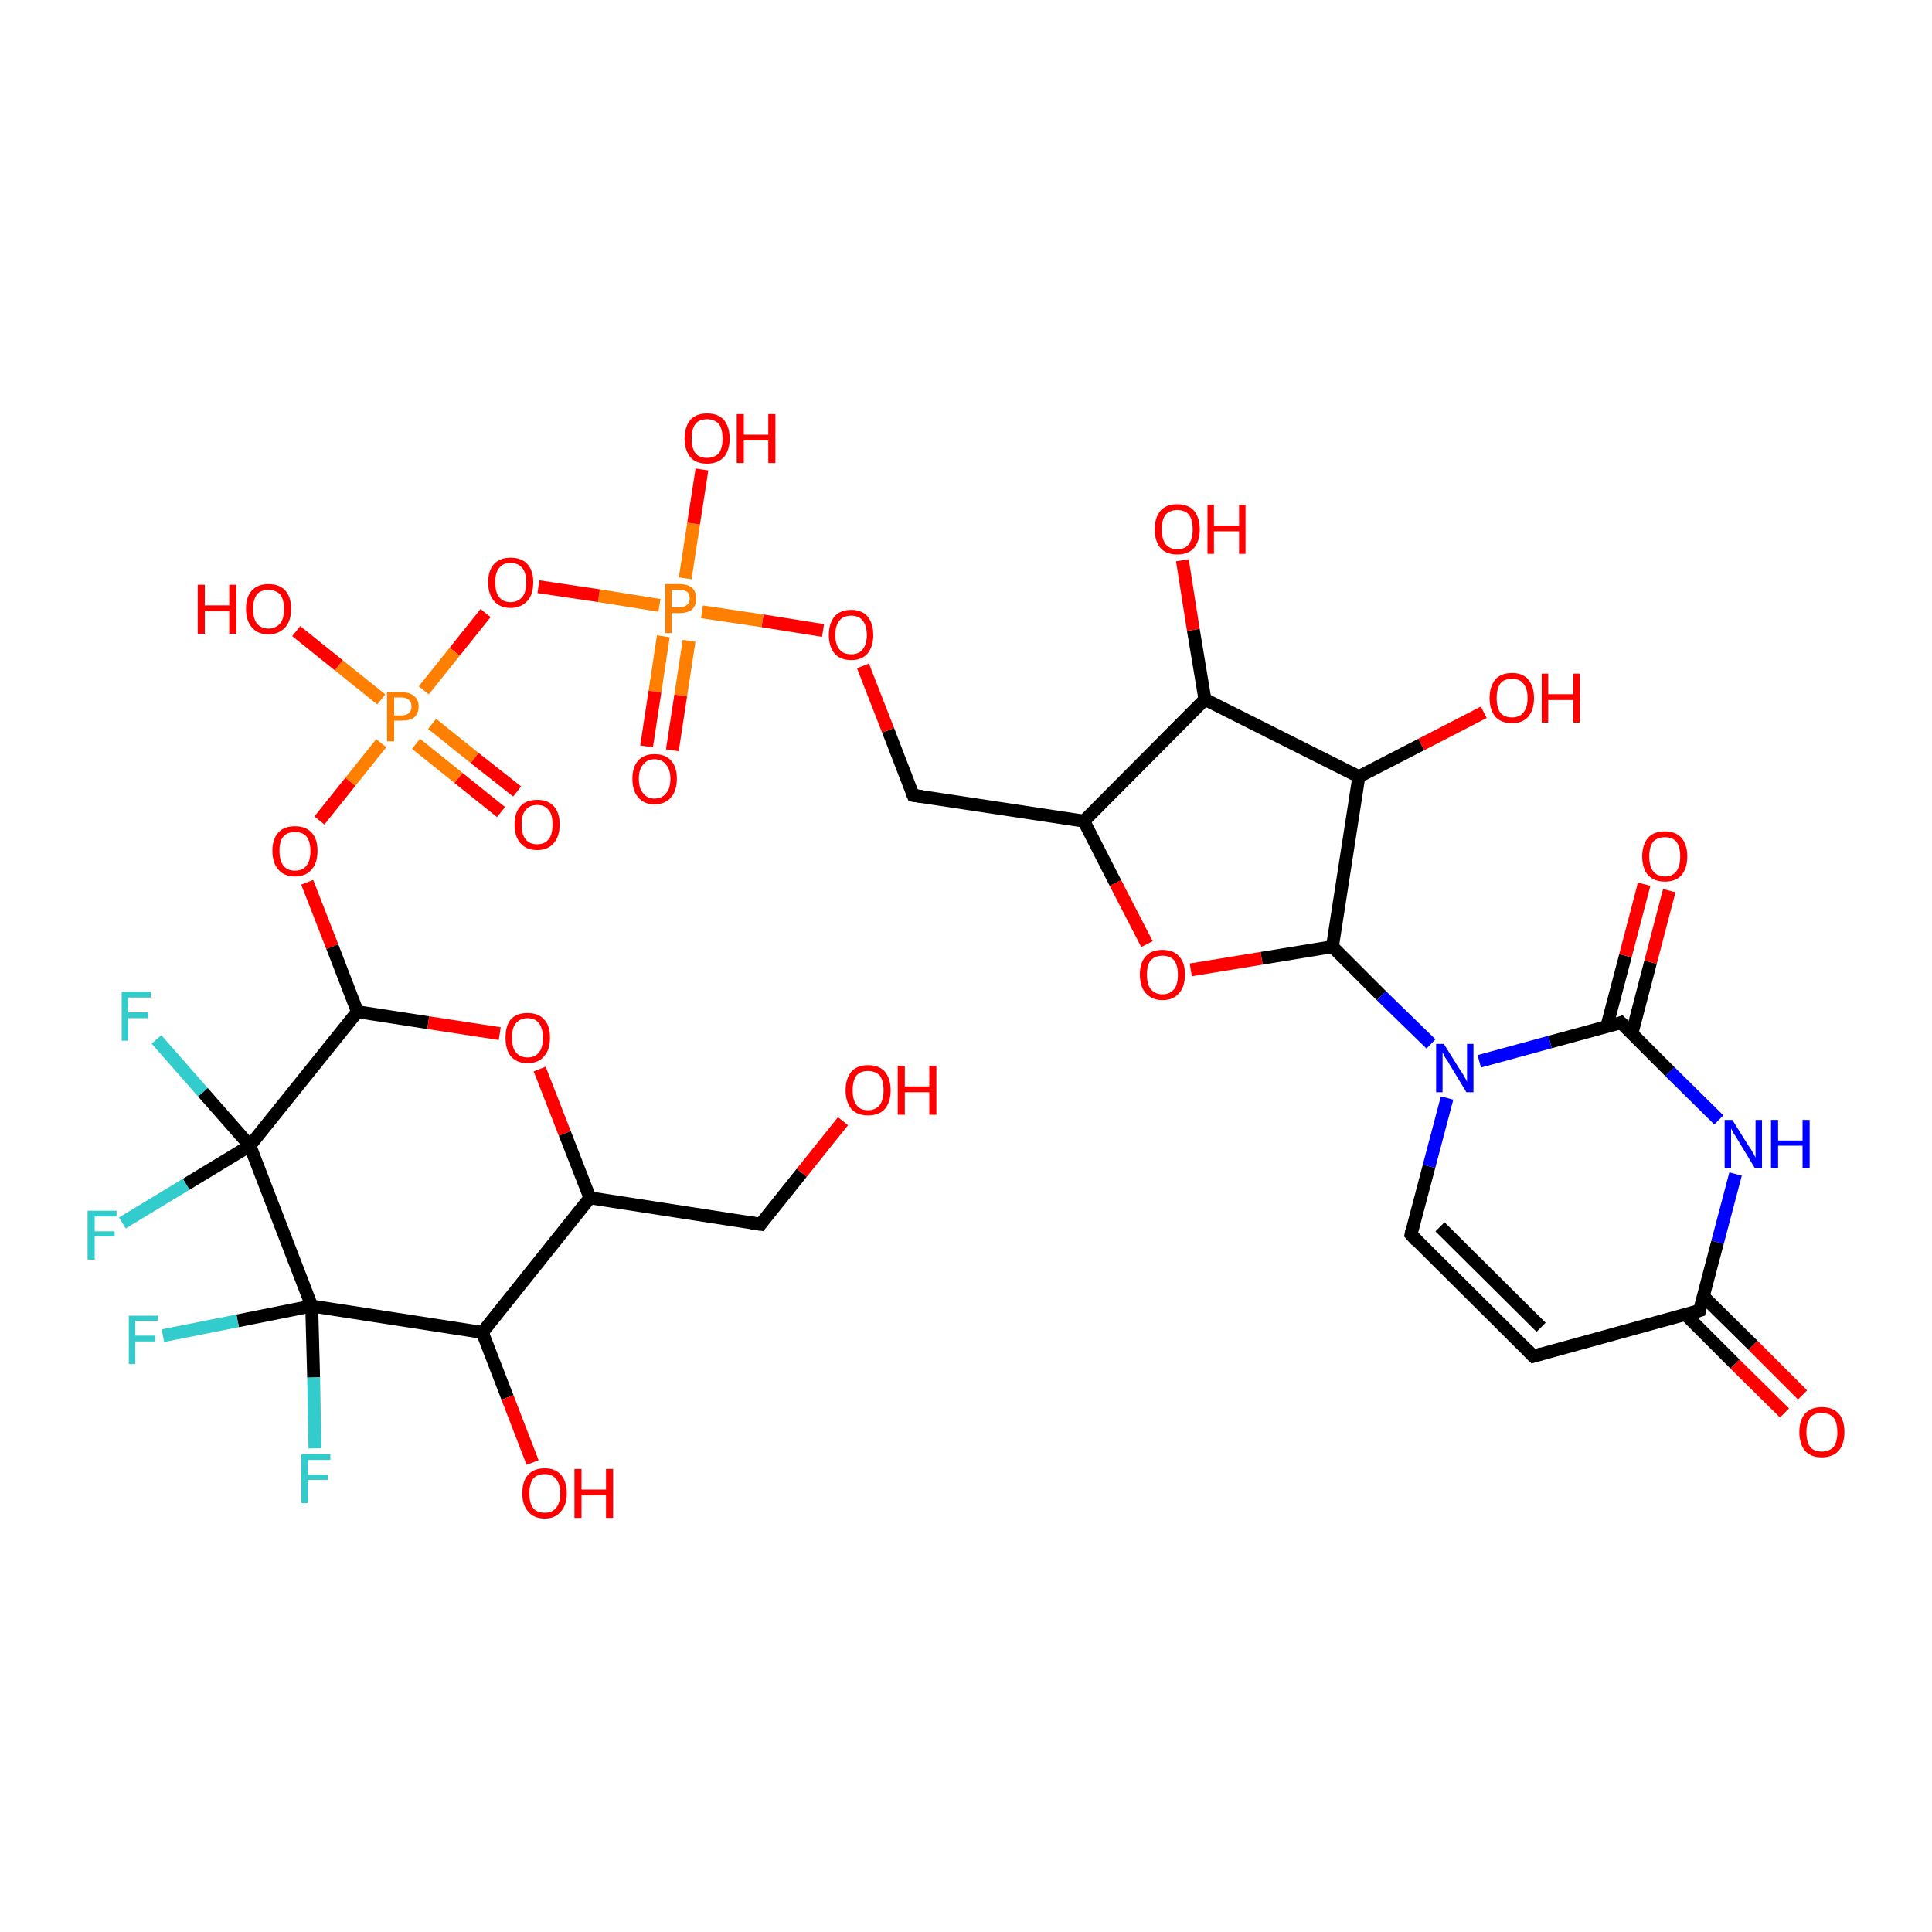 <?xml version='1.0' encoding='iso-8859-1'?>
<svg version='1.1' baseProfile='full'
              xmlns='http://www.w3.org/2000/svg'
                      xmlns:rdkit='http://www.rdkit.org/xml'
                      xmlns:xlink='http://www.w3.org/1999/xlink'
                  xml:space='preserve'
width='300px' height='300px' viewBox='0 0 300 300'>
<!-- END OF HEADER -->
<rect style='opacity:1.0;fill:#FFFFFF;stroke:none' width='300.0' height='300.0' x='0.0' y='0.0'> </rect>
<path class='bond-0 atom-0 atom-1' d='M 277.1,219.4 L 269.4,211.8' style='fill:none;fill-rule:evenodd;stroke:#FF0000;stroke-width:2.0px;stroke-linecap:butt;stroke-linejoin:miter;stroke-opacity:1' />
<path class='bond-0 atom-0 atom-1' d='M 269.4,211.8 L 261.7,204.1' style='fill:none;fill-rule:evenodd;stroke:#000000;stroke-width:2.0px;stroke-linecap:butt;stroke-linejoin:miter;stroke-opacity:1' />
<path class='bond-0 atom-0 atom-1' d='M 279.9,216.6 L 272.2,208.9' style='fill:none;fill-rule:evenodd;stroke:#FF0000;stroke-width:2.0px;stroke-linecap:butt;stroke-linejoin:miter;stroke-opacity:1' />
<path class='bond-0 atom-0 atom-1' d='M 272.2,208.9 L 264.5,201.3' style='fill:none;fill-rule:evenodd;stroke:#000000;stroke-width:2.0px;stroke-linecap:butt;stroke-linejoin:miter;stroke-opacity:1' />
<path class='bond-1 atom-1 atom-2' d='M 263.9,203.5 L 238.1,210.6' style='fill:none;fill-rule:evenodd;stroke:#000000;stroke-width:2.0px;stroke-linecap:butt;stroke-linejoin:miter;stroke-opacity:1' />
<path class='bond-2 atom-2 atom-3' d='M 238.1,210.6 L 219.1,191.7' style='fill:none;fill-rule:evenodd;stroke:#000000;stroke-width:2.0px;stroke-linecap:butt;stroke-linejoin:miter;stroke-opacity:1' />
<path class='bond-2 atom-2 atom-3' d='M 239.3,206.1 L 223.6,190.5' style='fill:none;fill-rule:evenodd;stroke:#000000;stroke-width:2.0px;stroke-linecap:butt;stroke-linejoin:miter;stroke-opacity:1' />
<path class='bond-3 atom-3 atom-4' d='M 219.1,191.7 L 221.9,181.1' style='fill:none;fill-rule:evenodd;stroke:#000000;stroke-width:2.0px;stroke-linecap:butt;stroke-linejoin:miter;stroke-opacity:1' />
<path class='bond-3 atom-3 atom-4' d='M 221.9,181.1 L 224.7,170.5' style='fill:none;fill-rule:evenodd;stroke:#0000FF;stroke-width:2.0px;stroke-linecap:butt;stroke-linejoin:miter;stroke-opacity:1' />
<path class='bond-4 atom-4 atom-5' d='M 229.7,164.8 L 240.7,161.8' style='fill:none;fill-rule:evenodd;stroke:#0000FF;stroke-width:2.0px;stroke-linecap:butt;stroke-linejoin:miter;stroke-opacity:1' />
<path class='bond-4 atom-4 atom-5' d='M 240.7,161.8 L 251.7,158.8' style='fill:none;fill-rule:evenodd;stroke:#000000;stroke-width:2.0px;stroke-linecap:butt;stroke-linejoin:miter;stroke-opacity:1' />
<path class='bond-5 atom-5 atom-6' d='M 253.4,160.5 L 256.3,149.4' style='fill:none;fill-rule:evenodd;stroke:#000000;stroke-width:2.0px;stroke-linecap:butt;stroke-linejoin:miter;stroke-opacity:1' />
<path class='bond-5 atom-5 atom-6' d='M 256.3,149.4 L 259.2,138.3' style='fill:none;fill-rule:evenodd;stroke:#FF0000;stroke-width:2.0px;stroke-linecap:butt;stroke-linejoin:miter;stroke-opacity:1' />
<path class='bond-5 atom-5 atom-6' d='M 249.5,159.4 L 252.4,148.4' style='fill:none;fill-rule:evenodd;stroke:#000000;stroke-width:2.0px;stroke-linecap:butt;stroke-linejoin:miter;stroke-opacity:1' />
<path class='bond-5 atom-5 atom-6' d='M 252.4,148.4 L 255.3,137.3' style='fill:none;fill-rule:evenodd;stroke:#FF0000;stroke-width:2.0px;stroke-linecap:butt;stroke-linejoin:miter;stroke-opacity:1' />
<path class='bond-6 atom-5 atom-7' d='M 251.7,158.8 L 259.3,166.4' style='fill:none;fill-rule:evenodd;stroke:#000000;stroke-width:2.0px;stroke-linecap:butt;stroke-linejoin:miter;stroke-opacity:1' />
<path class='bond-6 atom-5 atom-7' d='M 259.3,166.4 L 266.9,173.9' style='fill:none;fill-rule:evenodd;stroke:#0000FF;stroke-width:2.0px;stroke-linecap:butt;stroke-linejoin:miter;stroke-opacity:1' />
<path class='bond-7 atom-4 atom-8' d='M 222.2,162.1 L 214.5,154.6' style='fill:none;fill-rule:evenodd;stroke:#0000FF;stroke-width:2.0px;stroke-linecap:butt;stroke-linejoin:miter;stroke-opacity:1' />
<path class='bond-7 atom-4 atom-8' d='M 214.5,154.6 L 206.9,147.0' style='fill:none;fill-rule:evenodd;stroke:#000000;stroke-width:2.0px;stroke-linecap:butt;stroke-linejoin:miter;stroke-opacity:1' />
<path class='bond-8 atom-8 atom-9' d='M 206.9,147.0 L 195.9,148.8' style='fill:none;fill-rule:evenodd;stroke:#000000;stroke-width:2.0px;stroke-linecap:butt;stroke-linejoin:miter;stroke-opacity:1' />
<path class='bond-8 atom-8 atom-9' d='M 195.9,148.8 L 184.9,150.6' style='fill:none;fill-rule:evenodd;stroke:#FF0000;stroke-width:2.0px;stroke-linecap:butt;stroke-linejoin:miter;stroke-opacity:1' />
<path class='bond-9 atom-9 atom-10' d='M 178.1,146.6 L 173.2,137.1' style='fill:none;fill-rule:evenodd;stroke:#FF0000;stroke-width:2.0px;stroke-linecap:butt;stroke-linejoin:miter;stroke-opacity:1' />
<path class='bond-9 atom-9 atom-10' d='M 173.2,137.1 L 168.3,127.5' style='fill:none;fill-rule:evenodd;stroke:#000000;stroke-width:2.0px;stroke-linecap:butt;stroke-linejoin:miter;stroke-opacity:1' />
<path class='bond-10 atom-10 atom-11' d='M 168.3,127.5 L 187.1,108.6' style='fill:none;fill-rule:evenodd;stroke:#000000;stroke-width:2.0px;stroke-linecap:butt;stroke-linejoin:miter;stroke-opacity:1' />
<path class='bond-11 atom-11 atom-12' d='M 187.1,108.6 L 185.3,97.8' style='fill:none;fill-rule:evenodd;stroke:#000000;stroke-width:2.0px;stroke-linecap:butt;stroke-linejoin:miter;stroke-opacity:1' />
<path class='bond-11 atom-11 atom-12' d='M 185.3,97.8 L 183.6,87.0' style='fill:none;fill-rule:evenodd;stroke:#FF0000;stroke-width:2.0px;stroke-linecap:butt;stroke-linejoin:miter;stroke-opacity:1' />
<path class='bond-12 atom-11 atom-13' d='M 187.1,108.6 L 211.0,120.6' style='fill:none;fill-rule:evenodd;stroke:#000000;stroke-width:2.0px;stroke-linecap:butt;stroke-linejoin:miter;stroke-opacity:1' />
<path class='bond-13 atom-13 atom-14' d='M 211.0,120.6 L 220.7,115.6' style='fill:none;fill-rule:evenodd;stroke:#000000;stroke-width:2.0px;stroke-linecap:butt;stroke-linejoin:miter;stroke-opacity:1' />
<path class='bond-13 atom-13 atom-14' d='M 220.7,115.6 L 230.4,110.6' style='fill:none;fill-rule:evenodd;stroke:#FF0000;stroke-width:2.0px;stroke-linecap:butt;stroke-linejoin:miter;stroke-opacity:1' />
<path class='bond-14 atom-10 atom-15' d='M 168.3,127.5 L 141.8,123.5' style='fill:none;fill-rule:evenodd;stroke:#000000;stroke-width:2.0px;stroke-linecap:butt;stroke-linejoin:miter;stroke-opacity:1' />
<path class='bond-15 atom-15 atom-16' d='M 141.8,123.5 L 137.9,113.4' style='fill:none;fill-rule:evenodd;stroke:#000000;stroke-width:2.0px;stroke-linecap:butt;stroke-linejoin:miter;stroke-opacity:1' />
<path class='bond-15 atom-15 atom-16' d='M 137.9,113.4 L 134.0,103.4' style='fill:none;fill-rule:evenodd;stroke:#FF0000;stroke-width:2.0px;stroke-linecap:butt;stroke-linejoin:miter;stroke-opacity:1' />
<path class='bond-16 atom-16 atom-17' d='M 127.8,97.9 L 118.4,96.4' style='fill:none;fill-rule:evenodd;stroke:#FF0000;stroke-width:2.0px;stroke-linecap:butt;stroke-linejoin:miter;stroke-opacity:1' />
<path class='bond-16 atom-16 atom-17' d='M 118.4,96.4 L 109.0,95.0' style='fill:none;fill-rule:evenodd;stroke:#FF7F00;stroke-width:2.0px;stroke-linecap:butt;stroke-linejoin:miter;stroke-opacity:1' />
<path class='bond-17 atom-17 atom-18' d='M 103.0,98.8 L 101.7,107.4' style='fill:none;fill-rule:evenodd;stroke:#FF7F00;stroke-width:2.0px;stroke-linecap:butt;stroke-linejoin:miter;stroke-opacity:1' />
<path class='bond-17 atom-17 atom-18' d='M 101.7,107.4 L 100.4,115.9' style='fill:none;fill-rule:evenodd;stroke:#FF0000;stroke-width:2.0px;stroke-linecap:butt;stroke-linejoin:miter;stroke-opacity:1' />
<path class='bond-17 atom-17 atom-18' d='M 107.0,99.5 L 105.7,108.0' style='fill:none;fill-rule:evenodd;stroke:#FF7F00;stroke-width:2.0px;stroke-linecap:butt;stroke-linejoin:miter;stroke-opacity:1' />
<path class='bond-17 atom-17 atom-18' d='M 105.7,108.0 L 104.4,116.5' style='fill:none;fill-rule:evenodd;stroke:#FF0000;stroke-width:2.0px;stroke-linecap:butt;stroke-linejoin:miter;stroke-opacity:1' />
<path class='bond-18 atom-17 atom-19' d='M 102.4,94.0 L 93.0,92.5' style='fill:none;fill-rule:evenodd;stroke:#FF7F00;stroke-width:2.0px;stroke-linecap:butt;stroke-linejoin:miter;stroke-opacity:1' />
<path class='bond-18 atom-17 atom-19' d='M 93.0,92.5 L 83.6,91.1' style='fill:none;fill-rule:evenodd;stroke:#FF0000;stroke-width:2.0px;stroke-linecap:butt;stroke-linejoin:miter;stroke-opacity:1' />
<path class='bond-19 atom-19 atom-20' d='M 75.4,95.2 L 70.6,101.2' style='fill:none;fill-rule:evenodd;stroke:#FF0000;stroke-width:2.0px;stroke-linecap:butt;stroke-linejoin:miter;stroke-opacity:1' />
<path class='bond-19 atom-19 atom-20' d='M 70.6,101.2 L 65.8,107.2' style='fill:none;fill-rule:evenodd;stroke:#FF7F00;stroke-width:2.0px;stroke-linecap:butt;stroke-linejoin:miter;stroke-opacity:1' />
<path class='bond-20 atom-20 atom-21' d='M 64.6,115.5 L 71.2,120.8' style='fill:none;fill-rule:evenodd;stroke:#FF7F00;stroke-width:2.0px;stroke-linecap:butt;stroke-linejoin:miter;stroke-opacity:1' />
<path class='bond-20 atom-20 atom-21' d='M 71.2,120.8 L 77.8,126.1' style='fill:none;fill-rule:evenodd;stroke:#FF0000;stroke-width:2.0px;stroke-linecap:butt;stroke-linejoin:miter;stroke-opacity:1' />
<path class='bond-20 atom-20 atom-21' d='M 67.1,112.4 L 73.7,117.7' style='fill:none;fill-rule:evenodd;stroke:#FF7F00;stroke-width:2.0px;stroke-linecap:butt;stroke-linejoin:miter;stroke-opacity:1' />
<path class='bond-20 atom-20 atom-21' d='M 73.7,117.7 L 80.3,122.9' style='fill:none;fill-rule:evenodd;stroke:#FF0000;stroke-width:2.0px;stroke-linecap:butt;stroke-linejoin:miter;stroke-opacity:1' />
<path class='bond-21 atom-20 atom-22' d='M 59.2,115.4 L 54.4,121.4' style='fill:none;fill-rule:evenodd;stroke:#FF7F00;stroke-width:2.0px;stroke-linecap:butt;stroke-linejoin:miter;stroke-opacity:1' />
<path class='bond-21 atom-20 atom-22' d='M 54.4,121.4 L 49.6,127.4' style='fill:none;fill-rule:evenodd;stroke:#FF0000;stroke-width:2.0px;stroke-linecap:butt;stroke-linejoin:miter;stroke-opacity:1' />
<path class='bond-22 atom-22 atom-23' d='M 47.7,137.0 L 51.6,147.0' style='fill:none;fill-rule:evenodd;stroke:#FF0000;stroke-width:2.0px;stroke-linecap:butt;stroke-linejoin:miter;stroke-opacity:1' />
<path class='bond-22 atom-22 atom-23' d='M 51.6,147.0 L 55.5,157.1' style='fill:none;fill-rule:evenodd;stroke:#000000;stroke-width:2.0px;stroke-linecap:butt;stroke-linejoin:miter;stroke-opacity:1' />
<path class='bond-23 atom-23 atom-24' d='M 55.5,157.1 L 66.5,158.8' style='fill:none;fill-rule:evenodd;stroke:#000000;stroke-width:2.0px;stroke-linecap:butt;stroke-linejoin:miter;stroke-opacity:1' />
<path class='bond-23 atom-23 atom-24' d='M 66.5,158.8 L 77.6,160.5' style='fill:none;fill-rule:evenodd;stroke:#FF0000;stroke-width:2.0px;stroke-linecap:butt;stroke-linejoin:miter;stroke-opacity:1' />
<path class='bond-24 atom-24 atom-25' d='M 83.8,166.0 L 87.7,176.0' style='fill:none;fill-rule:evenodd;stroke:#FF0000;stroke-width:2.0px;stroke-linecap:butt;stroke-linejoin:miter;stroke-opacity:1' />
<path class='bond-24 atom-24 atom-25' d='M 87.7,176.0 L 91.6,186.0' style='fill:none;fill-rule:evenodd;stroke:#000000;stroke-width:2.0px;stroke-linecap:butt;stroke-linejoin:miter;stroke-opacity:1' />
<path class='bond-25 atom-25 atom-26' d='M 91.6,186.0 L 74.9,206.9' style='fill:none;fill-rule:evenodd;stroke:#000000;stroke-width:2.0px;stroke-linecap:butt;stroke-linejoin:miter;stroke-opacity:1' />
<path class='bond-26 atom-26 atom-27' d='M 74.9,206.9 L 78.8,217.0' style='fill:none;fill-rule:evenodd;stroke:#000000;stroke-width:2.0px;stroke-linecap:butt;stroke-linejoin:miter;stroke-opacity:1' />
<path class='bond-26 atom-26 atom-27' d='M 78.8,217.0 L 82.7,227.1' style='fill:none;fill-rule:evenodd;stroke:#FF0000;stroke-width:2.0px;stroke-linecap:butt;stroke-linejoin:miter;stroke-opacity:1' />
<path class='bond-27 atom-26 atom-28' d='M 74.9,206.9 L 48.4,202.8' style='fill:none;fill-rule:evenodd;stroke:#000000;stroke-width:2.0px;stroke-linecap:butt;stroke-linejoin:miter;stroke-opacity:1' />
<path class='bond-28 atom-28 atom-29' d='M 48.4,202.8 L 36.9,205.1' style='fill:none;fill-rule:evenodd;stroke:#000000;stroke-width:2.0px;stroke-linecap:butt;stroke-linejoin:miter;stroke-opacity:1' />
<path class='bond-28 atom-28 atom-29' d='M 36.9,205.1 L 25.3,207.4' style='fill:none;fill-rule:evenodd;stroke:#33CCCC;stroke-width:2.0px;stroke-linecap:butt;stroke-linejoin:miter;stroke-opacity:1' />
<path class='bond-29 atom-28 atom-30' d='M 48.4,202.8 L 48.7,213.9' style='fill:none;fill-rule:evenodd;stroke:#000000;stroke-width:2.0px;stroke-linecap:butt;stroke-linejoin:miter;stroke-opacity:1' />
<path class='bond-29 atom-28 atom-30' d='M 48.7,213.9 L 48.9,224.9' style='fill:none;fill-rule:evenodd;stroke:#33CCCC;stroke-width:2.0px;stroke-linecap:butt;stroke-linejoin:miter;stroke-opacity:1' />
<path class='bond-30 atom-28 atom-31' d='M 48.4,202.8 L 38.8,177.9' style='fill:none;fill-rule:evenodd;stroke:#000000;stroke-width:2.0px;stroke-linecap:butt;stroke-linejoin:miter;stroke-opacity:1' />
<path class='bond-31 atom-31 atom-32' d='M 38.8,177.9 L 31.5,169.6' style='fill:none;fill-rule:evenodd;stroke:#000000;stroke-width:2.0px;stroke-linecap:butt;stroke-linejoin:miter;stroke-opacity:1' />
<path class='bond-31 atom-31 atom-32' d='M 31.5,169.6 L 24.3,161.4' style='fill:none;fill-rule:evenodd;stroke:#33CCCC;stroke-width:2.0px;stroke-linecap:butt;stroke-linejoin:miter;stroke-opacity:1' />
<path class='bond-32 atom-31 atom-33' d='M 38.8,177.9 L 28.9,183.9' style='fill:none;fill-rule:evenodd;stroke:#000000;stroke-width:2.0px;stroke-linecap:butt;stroke-linejoin:miter;stroke-opacity:1' />
<path class='bond-32 atom-31 atom-33' d='M 28.9,183.9 L 19.0,189.9' style='fill:none;fill-rule:evenodd;stroke:#33CCCC;stroke-width:2.0px;stroke-linecap:butt;stroke-linejoin:miter;stroke-opacity:1' />
<path class='bond-33 atom-25 atom-34' d='M 91.6,186.0 L 118.1,190.1' style='fill:none;fill-rule:evenodd;stroke:#000000;stroke-width:2.0px;stroke-linecap:butt;stroke-linejoin:miter;stroke-opacity:1' />
<path class='bond-34 atom-34 atom-35' d='M 118.1,190.1 L 124.5,182.1' style='fill:none;fill-rule:evenodd;stroke:#000000;stroke-width:2.0px;stroke-linecap:butt;stroke-linejoin:miter;stroke-opacity:1' />
<path class='bond-34 atom-34 atom-35' d='M 124.5,182.1 L 130.9,174.1' style='fill:none;fill-rule:evenodd;stroke:#FF0000;stroke-width:2.0px;stroke-linecap:butt;stroke-linejoin:miter;stroke-opacity:1' />
<path class='bond-35 atom-20 atom-36' d='M 59.2,108.6 L 52.6,103.3' style='fill:none;fill-rule:evenodd;stroke:#FF7F00;stroke-width:2.0px;stroke-linecap:butt;stroke-linejoin:miter;stroke-opacity:1' />
<path class='bond-35 atom-20 atom-36' d='M 52.6,103.3 L 46.0,98.0' style='fill:none;fill-rule:evenodd;stroke:#FF0000;stroke-width:2.0px;stroke-linecap:butt;stroke-linejoin:miter;stroke-opacity:1' />
<path class='bond-36 atom-17 atom-37' d='M 106.4,89.8 L 107.7,81.3' style='fill:none;fill-rule:evenodd;stroke:#FF7F00;stroke-width:2.0px;stroke-linecap:butt;stroke-linejoin:miter;stroke-opacity:1' />
<path class='bond-36 atom-17 atom-37' d='M 107.7,81.3 L 109.0,72.9' style='fill:none;fill-rule:evenodd;stroke:#FF0000;stroke-width:2.0px;stroke-linecap:butt;stroke-linejoin:miter;stroke-opacity:1' />
<path class='bond-37 atom-7 atom-1' d='M 269.5,182.3 L 266.7,192.9' style='fill:none;fill-rule:evenodd;stroke:#0000FF;stroke-width:2.0px;stroke-linecap:butt;stroke-linejoin:miter;stroke-opacity:1' />
<path class='bond-37 atom-7 atom-1' d='M 266.7,192.9 L 263.9,203.5' style='fill:none;fill-rule:evenodd;stroke:#000000;stroke-width:2.0px;stroke-linecap:butt;stroke-linejoin:miter;stroke-opacity:1' />
<path class='bond-38 atom-13 atom-8' d='M 211.0,120.6 L 206.9,147.0' style='fill:none;fill-rule:evenodd;stroke:#000000;stroke-width:2.0px;stroke-linecap:butt;stroke-linejoin:miter;stroke-opacity:1' />
<path class='bond-39 atom-31 atom-23' d='M 38.8,177.9 L 55.5,157.1' style='fill:none;fill-rule:evenodd;stroke:#000000;stroke-width:2.0px;stroke-linecap:butt;stroke-linejoin:miter;stroke-opacity:1' />
<path d='M 262.6,203.9 L 263.9,203.5 L 264.0,203.0' style='fill:none;stroke:#000000;stroke-width:2.0px;stroke-linecap:butt;stroke-linejoin:miter;stroke-opacity:1;' />
<path d='M 239.4,210.2 L 238.1,210.6 L 237.1,209.6' style='fill:none;stroke:#000000;stroke-width:2.0px;stroke-linecap:butt;stroke-linejoin:miter;stroke-opacity:1;' />
<path d='M 220.0,192.7 L 219.1,191.7 L 219.2,191.2' style='fill:none;stroke:#000000;stroke-width:2.0px;stroke-linecap:butt;stroke-linejoin:miter;stroke-opacity:1;' />
<path d='M 251.2,159.0 L 251.7,158.8 L 252.1,159.2' style='fill:none;stroke:#000000;stroke-width:2.0px;stroke-linecap:butt;stroke-linejoin:miter;stroke-opacity:1;' />
<path d='M 143.2,123.7 L 141.8,123.5 L 141.6,123.0' style='fill:none;stroke:#000000;stroke-width:2.0px;stroke-linecap:butt;stroke-linejoin:miter;stroke-opacity:1;' />
<path d='M 116.7,189.9 L 118.1,190.1 L 118.4,189.7' style='fill:none;stroke:#000000;stroke-width:2.0px;stroke-linecap:butt;stroke-linejoin:miter;stroke-opacity:1;' />
<path class='atom-0' d='M 279.4 222.4
Q 279.4 220.5, 280.3 219.5
Q 281.2 218.5, 282.9 218.5
Q 284.6 218.5, 285.5 219.5
Q 286.4 220.5, 286.4 222.4
Q 286.4 224.2, 285.5 225.3
Q 284.5 226.3, 282.9 226.3
Q 281.2 226.3, 280.3 225.3
Q 279.4 224.2, 279.4 222.4
M 282.9 225.4
Q 284.0 225.4, 284.7 224.7
Q 285.3 223.9, 285.3 222.4
Q 285.3 220.9, 284.7 220.1
Q 284.0 219.4, 282.9 219.4
Q 281.7 219.4, 281.1 220.1
Q 280.5 220.9, 280.5 222.4
Q 280.5 223.9, 281.1 224.7
Q 281.7 225.4, 282.9 225.4
' fill='#FF0000'/>
<path class='atom-4' d='M 224.2 162.1
L 226.7 166.1
Q 227.0 166.5, 227.4 167.2
Q 227.8 167.9, 227.8 168.0
L 227.8 162.1
L 228.8 162.1
L 228.8 169.6
L 227.7 169.6
L 225.1 165.3
Q 224.8 164.7, 224.4 164.2
Q 224.1 163.6, 224.0 163.4
L 224.0 169.6
L 223.0 169.6
L 223.0 162.1
L 224.2 162.1
' fill='#0000FF'/>
<path class='atom-6' d='M 255.0 133.0
Q 255.0 131.2, 255.9 130.1
Q 256.8 129.1, 258.5 129.1
Q 260.2 129.1, 261.1 130.1
Q 262.0 131.2, 262.0 133.0
Q 262.0 134.8, 261.1 135.9
Q 260.2 136.9, 258.5 136.9
Q 256.9 136.9, 255.9 135.9
Q 255.0 134.8, 255.0 133.0
M 258.5 136.1
Q 259.7 136.1, 260.3 135.3
Q 260.9 134.5, 260.9 133.0
Q 260.9 131.5, 260.3 130.7
Q 259.7 130.0, 258.5 130.0
Q 257.4 130.0, 256.7 130.7
Q 256.1 131.5, 256.1 133.0
Q 256.1 134.5, 256.7 135.3
Q 257.4 136.1, 258.5 136.1
' fill='#FF0000'/>
<path class='atom-7' d='M 269.0 173.9
L 271.5 177.9
Q 271.8 178.3, 272.2 179.0
Q 272.6 179.7, 272.6 179.8
L 272.6 173.9
L 273.6 173.9
L 273.6 181.4
L 272.5 181.4
L 269.9 177.1
Q 269.6 176.5, 269.2 176.0
Q 268.9 175.4, 268.8 175.2
L 268.8 181.4
L 267.8 181.4
L 267.8 173.9
L 269.0 173.9
' fill='#0000FF'/>
<path class='atom-7' d='M 275.0 173.9
L 276.1 173.9
L 276.1 177.1
L 279.9 177.1
L 279.9 173.9
L 281.0 173.9
L 281.0 181.4
L 279.9 181.4
L 279.9 177.9
L 276.1 177.9
L 276.1 181.4
L 275.0 181.4
L 275.0 173.9
' fill='#0000FF'/>
<path class='atom-9' d='M 177.0 151.3
Q 177.0 149.5, 177.9 148.5
Q 178.8 147.5, 180.5 147.5
Q 182.2 147.5, 183.1 148.5
Q 184.0 149.5, 184.0 151.3
Q 184.0 153.2, 183.1 154.2
Q 182.2 155.3, 180.5 155.3
Q 178.9 155.3, 177.9 154.2
Q 177.0 153.2, 177.0 151.3
M 180.5 154.4
Q 181.7 154.4, 182.3 153.6
Q 182.9 152.9, 182.9 151.3
Q 182.9 149.9, 182.3 149.1
Q 181.7 148.4, 180.5 148.4
Q 179.4 148.4, 178.7 149.1
Q 178.1 149.8, 178.1 151.3
Q 178.1 152.9, 178.7 153.6
Q 179.4 154.4, 180.5 154.4
' fill='#FF0000'/>
<path class='atom-12' d='M 179.3 82.2
Q 179.3 80.4, 180.2 79.3
Q 181.1 78.3, 182.8 78.3
Q 184.5 78.3, 185.4 79.3
Q 186.3 80.4, 186.3 82.2
Q 186.3 84.0, 185.4 85.1
Q 184.5 86.1, 182.8 86.1
Q 181.1 86.1, 180.2 85.1
Q 179.3 84.0, 179.3 82.2
M 182.8 85.3
Q 184.0 85.3, 184.6 84.5
Q 185.2 83.7, 185.2 82.2
Q 185.2 80.7, 184.6 79.9
Q 184.0 79.2, 182.8 79.2
Q 181.7 79.2, 181.0 79.9
Q 180.4 80.7, 180.4 82.2
Q 180.4 83.7, 181.0 84.5
Q 181.7 85.3, 182.8 85.3
' fill='#FF0000'/>
<path class='atom-12' d='M 187.5 78.4
L 188.5 78.4
L 188.5 81.6
L 192.4 81.6
L 192.4 78.4
L 193.4 78.4
L 193.4 86.0
L 192.4 86.0
L 192.4 82.5
L 188.5 82.5
L 188.5 86.0
L 187.5 86.0
L 187.5 78.4
' fill='#FF0000'/>
<path class='atom-14' d='M 231.3 108.4
Q 231.3 106.6, 232.2 105.5
Q 233.1 104.5, 234.8 104.5
Q 236.4 104.5, 237.3 105.5
Q 238.2 106.6, 238.2 108.4
Q 238.2 110.2, 237.3 111.3
Q 236.4 112.3, 234.8 112.3
Q 233.1 112.3, 232.2 111.3
Q 231.3 110.2, 231.3 108.4
M 234.8 111.4
Q 235.9 111.4, 236.5 110.7
Q 237.2 109.9, 237.2 108.4
Q 237.2 106.9, 236.5 106.1
Q 235.9 105.4, 234.8 105.4
Q 233.6 105.4, 233.0 106.1
Q 232.4 106.9, 232.4 108.4
Q 232.4 109.9, 233.0 110.7
Q 233.6 111.4, 234.8 111.4
' fill='#FF0000'/>
<path class='atom-14' d='M 239.4 104.6
L 240.4 104.6
L 240.4 107.8
L 244.3 107.8
L 244.3 104.6
L 245.3 104.6
L 245.3 112.2
L 244.3 112.2
L 244.3 108.7
L 240.4 108.7
L 240.4 112.2
L 239.4 112.2
L 239.4 104.6
' fill='#FF0000'/>
<path class='atom-16' d='M 128.7 98.6
Q 128.7 96.8, 129.6 95.7
Q 130.5 94.7, 132.2 94.7
Q 133.8 94.7, 134.7 95.7
Q 135.6 96.8, 135.6 98.6
Q 135.6 100.4, 134.7 101.5
Q 133.8 102.5, 132.2 102.5
Q 130.5 102.5, 129.6 101.5
Q 128.7 100.4, 128.7 98.6
M 132.2 101.6
Q 133.3 101.6, 133.9 100.9
Q 134.6 100.1, 134.6 98.6
Q 134.6 97.1, 133.9 96.3
Q 133.3 95.6, 132.2 95.6
Q 131.0 95.6, 130.4 96.3
Q 129.7 97.1, 129.7 98.6
Q 129.7 100.1, 130.4 100.9
Q 131.0 101.6, 132.2 101.6
' fill='#FF0000'/>
<path class='atom-17' d='M 105.5 90.7
Q 106.8 90.7, 107.5 91.3
Q 108.1 91.9, 108.1 92.9
Q 108.1 94.0, 107.5 94.6
Q 106.8 95.2, 105.5 95.2
L 104.3 95.2
L 104.3 98.3
L 103.3 98.3
L 103.3 90.7
L 105.5 90.7
M 105.5 94.3
Q 106.3 94.3, 106.7 93.9
Q 107.1 93.6, 107.1 92.9
Q 107.1 92.2, 106.7 91.9
Q 106.3 91.6, 105.5 91.6
L 104.3 91.6
L 104.3 94.3
L 105.5 94.3
' fill='#FF7F00'/>
<path class='atom-18' d='M 98.2 120.9
Q 98.2 119.1, 99.1 118.1
Q 100.0 117.1, 101.6 117.1
Q 103.3 117.1, 104.2 118.1
Q 105.1 119.1, 105.1 120.9
Q 105.1 122.8, 104.2 123.8
Q 103.3 124.9, 101.6 124.9
Q 100.0 124.9, 99.1 123.8
Q 98.2 122.8, 98.2 120.9
M 101.6 124.0
Q 102.8 124.0, 103.4 123.2
Q 104.1 122.5, 104.1 120.9
Q 104.1 119.5, 103.4 118.7
Q 102.8 117.9, 101.6 117.9
Q 100.5 117.9, 99.9 118.7
Q 99.2 119.4, 99.2 120.9
Q 99.2 122.5, 99.9 123.2
Q 100.5 124.0, 101.6 124.0
' fill='#FF0000'/>
<path class='atom-19' d='M 75.8 90.4
Q 75.8 88.6, 76.7 87.6
Q 77.6 86.6, 79.3 86.6
Q 81.0 86.6, 81.9 87.6
Q 82.8 88.6, 82.8 90.4
Q 82.8 92.3, 81.9 93.3
Q 80.9 94.4, 79.3 94.4
Q 77.6 94.4, 76.7 93.3
Q 75.8 92.3, 75.8 90.4
M 79.3 93.5
Q 80.4 93.5, 81.1 92.7
Q 81.7 92.0, 81.7 90.4
Q 81.7 88.9, 81.1 88.2
Q 80.4 87.4, 79.3 87.4
Q 78.1 87.4, 77.5 88.2
Q 76.9 88.9, 76.9 90.4
Q 76.9 92.0, 77.5 92.7
Q 78.1 93.5, 79.3 93.5
' fill='#FF0000'/>
<path class='atom-20' d='M 62.4 107.5
Q 63.7 107.5, 64.3 108.1
Q 65.0 108.6, 65.0 109.7
Q 65.0 110.8, 64.3 111.4
Q 63.6 111.9, 62.4 111.9
L 61.2 111.9
L 61.2 115.1
L 60.1 115.1
L 60.1 107.5
L 62.4 107.5
M 62.4 111.1
Q 63.1 111.1, 63.5 110.7
Q 63.9 110.4, 63.9 109.7
Q 63.9 109.0, 63.5 108.7
Q 63.1 108.3, 62.4 108.3
L 61.2 108.3
L 61.2 111.1
L 62.4 111.1
' fill='#FF7F00'/>
<path class='atom-21' d='M 79.9 128.0
Q 79.9 126.2, 80.8 125.2
Q 81.7 124.2, 83.4 124.2
Q 85.1 124.2, 86.0 125.2
Q 86.9 126.2, 86.9 128.0
Q 86.9 129.9, 86.0 130.9
Q 85.1 132.0, 83.4 132.0
Q 81.7 132.0, 80.8 130.9
Q 79.9 129.9, 79.9 128.0
M 83.4 131.1
Q 84.6 131.1, 85.2 130.3
Q 85.8 129.6, 85.8 128.0
Q 85.8 126.5, 85.2 125.8
Q 84.6 125.0, 83.4 125.0
Q 82.2 125.0, 81.6 125.8
Q 81.0 126.5, 81.0 128.0
Q 81.0 129.6, 81.6 130.3
Q 82.2 131.1, 83.4 131.1
' fill='#FF0000'/>
<path class='atom-22' d='M 42.3 132.1
Q 42.3 130.3, 43.2 129.3
Q 44.1 128.3, 45.8 128.3
Q 47.5 128.3, 48.4 129.3
Q 49.3 130.3, 49.3 132.1
Q 49.3 134.0, 48.4 135.0
Q 47.5 136.1, 45.8 136.1
Q 44.1 136.1, 43.2 135.0
Q 42.3 134.0, 42.3 132.1
M 45.8 135.2
Q 47.0 135.2, 47.6 134.4
Q 48.2 133.7, 48.2 132.1
Q 48.2 130.7, 47.6 129.9
Q 47.0 129.2, 45.8 129.2
Q 44.6 129.2, 44.0 129.9
Q 43.4 130.6, 43.4 132.1
Q 43.4 133.7, 44.0 134.4
Q 44.6 135.2, 45.8 135.2
' fill='#FF0000'/>
<path class='atom-24' d='M 78.5 161.1
Q 78.5 159.3, 79.3 158.3
Q 80.2 157.3, 81.9 157.3
Q 83.6 157.3, 84.5 158.3
Q 85.4 159.3, 85.4 161.1
Q 85.4 163.0, 84.5 164.0
Q 83.6 165.1, 81.9 165.1
Q 80.3 165.1, 79.3 164.0
Q 78.5 163.0, 78.5 161.1
M 81.9 164.2
Q 83.1 164.2, 83.7 163.4
Q 84.3 162.7, 84.3 161.1
Q 84.3 159.7, 83.7 158.9
Q 83.1 158.1, 81.9 158.1
Q 80.8 158.1, 80.1 158.9
Q 79.5 159.6, 79.5 161.1
Q 79.5 162.7, 80.1 163.4
Q 80.8 164.2, 81.9 164.2
' fill='#FF0000'/>
<path class='atom-27' d='M 81.1 231.9
Q 81.1 230.0, 82.0 229.0
Q 82.9 228.0, 84.6 228.0
Q 86.2 228.0, 87.1 229.0
Q 88.0 230.0, 88.0 231.9
Q 88.0 233.7, 87.1 234.7
Q 86.2 235.8, 84.6 235.8
Q 82.9 235.8, 82.0 234.7
Q 81.1 233.7, 81.1 231.9
M 84.6 234.9
Q 85.7 234.9, 86.3 234.2
Q 87.0 233.4, 87.0 231.9
Q 87.0 230.4, 86.3 229.6
Q 85.7 228.9, 84.6 228.9
Q 83.4 228.9, 82.8 229.6
Q 82.2 230.4, 82.2 231.9
Q 82.2 233.4, 82.8 234.2
Q 83.4 234.9, 84.6 234.9
' fill='#FF0000'/>
<path class='atom-27' d='M 89.2 228.1
L 90.3 228.1
L 90.3 231.3
L 94.1 231.3
L 94.1 228.1
L 95.2 228.1
L 95.2 235.7
L 94.1 235.7
L 94.1 232.2
L 90.3 232.2
L 90.3 235.7
L 89.2 235.7
L 89.2 228.1
' fill='#FF0000'/>
<path class='atom-29' d='M 20.0 204.3
L 24.5 204.3
L 24.5 205.1
L 21.0 205.1
L 21.0 207.4
L 24.1 207.4
L 24.1 208.3
L 21.0 208.3
L 21.0 211.8
L 20.0 211.8
L 20.0 204.3
' fill='#33CCCC'/>
<path class='atom-30' d='M 46.8 225.8
L 51.3 225.8
L 51.3 226.7
L 47.8 226.7
L 47.8 229.0
L 50.9 229.0
L 50.9 229.8
L 47.8 229.8
L 47.8 233.4
L 46.8 233.4
L 46.8 225.8
' fill='#33CCCC'/>
<path class='atom-32' d='M 18.9 154.0
L 23.4 154.0
L 23.4 154.9
L 19.9 154.9
L 19.9 157.2
L 23.0 157.2
L 23.0 158.1
L 19.9 158.1
L 19.9 161.6
L 18.9 161.6
L 18.9 154.0
' fill='#33CCCC'/>
<path class='atom-33' d='M 13.6 188.0
L 18.1 188.0
L 18.1 188.9
L 14.7 188.9
L 14.7 191.2
L 17.8 191.2
L 17.8 192.0
L 14.7 192.0
L 14.7 195.6
L 13.6 195.6
L 13.6 188.0
' fill='#33CCCC'/>
<path class='atom-35' d='M 131.3 169.3
Q 131.3 167.5, 132.2 166.4
Q 133.1 165.4, 134.8 165.4
Q 136.5 165.4, 137.4 166.4
Q 138.3 167.5, 138.3 169.3
Q 138.3 171.1, 137.4 172.2
Q 136.5 173.2, 134.8 173.2
Q 133.1 173.2, 132.2 172.2
Q 131.3 171.1, 131.3 169.3
M 134.8 172.4
Q 135.9 172.4, 136.6 171.6
Q 137.2 170.8, 137.2 169.3
Q 137.2 167.8, 136.6 167.0
Q 135.9 166.3, 134.8 166.3
Q 133.6 166.3, 133.0 167.0
Q 132.4 167.8, 132.4 169.3
Q 132.4 170.8, 133.0 171.6
Q 133.6 172.4, 134.8 172.4
' fill='#FF0000'/>
<path class='atom-35' d='M 139.4 165.5
L 140.5 165.5
L 140.5 168.7
L 144.3 168.7
L 144.3 165.5
L 145.4 165.5
L 145.4 173.1
L 144.3 173.1
L 144.3 169.6
L 140.5 169.6
L 140.5 173.1
L 139.4 173.1
L 139.4 165.5
' fill='#FF0000'/>
<path class='atom-36' d='M 30.7 90.8
L 31.8 90.8
L 31.8 94.0
L 35.6 94.0
L 35.6 90.8
L 36.7 90.8
L 36.7 98.4
L 35.6 98.4
L 35.6 94.9
L 31.8 94.9
L 31.8 98.4
L 30.7 98.4
L 30.7 90.8
' fill='#FF0000'/>
<path class='atom-36' d='M 38.2 94.5
Q 38.2 92.7, 39.1 91.7
Q 40.0 90.7, 41.7 90.7
Q 43.4 90.7, 44.3 91.7
Q 45.2 92.7, 45.2 94.5
Q 45.2 96.4, 44.3 97.4
Q 43.3 98.5, 41.7 98.5
Q 40.0 98.5, 39.1 97.4
Q 38.2 96.4, 38.2 94.5
M 41.7 97.6
Q 42.8 97.6, 43.5 96.8
Q 44.1 96.1, 44.1 94.5
Q 44.1 93.1, 43.5 92.3
Q 42.8 91.6, 41.7 91.6
Q 40.5 91.6, 39.9 92.3
Q 39.3 93.1, 39.3 94.5
Q 39.3 96.1, 39.9 96.8
Q 40.5 97.6, 41.7 97.6
' fill='#FF0000'/>
<path class='atom-37' d='M 106.3 68.1
Q 106.3 66.3, 107.2 65.2
Q 108.1 64.2, 109.8 64.2
Q 111.5 64.2, 112.4 65.2
Q 113.3 66.3, 113.3 68.1
Q 113.3 69.9, 112.4 71.0
Q 111.4 72.0, 109.8 72.0
Q 108.1 72.0, 107.2 71.0
Q 106.3 69.9, 106.3 68.1
M 109.8 71.1
Q 110.9 71.1, 111.6 70.4
Q 112.2 69.6, 112.2 68.1
Q 112.2 66.6, 111.6 65.8
Q 110.9 65.1, 109.8 65.1
Q 108.6 65.1, 108.0 65.8
Q 107.4 66.6, 107.4 68.1
Q 107.4 69.6, 108.0 70.4
Q 108.6 71.1, 109.8 71.1
' fill='#FF0000'/>
<path class='atom-37' d='M 114.4 64.3
L 115.5 64.3
L 115.5 67.5
L 119.3 67.5
L 119.3 64.3
L 120.4 64.3
L 120.4 71.9
L 119.3 71.9
L 119.3 68.4
L 115.5 68.4
L 115.5 71.9
L 114.4 71.9
L 114.4 64.3
' fill='#FF0000'/>
</svg>
